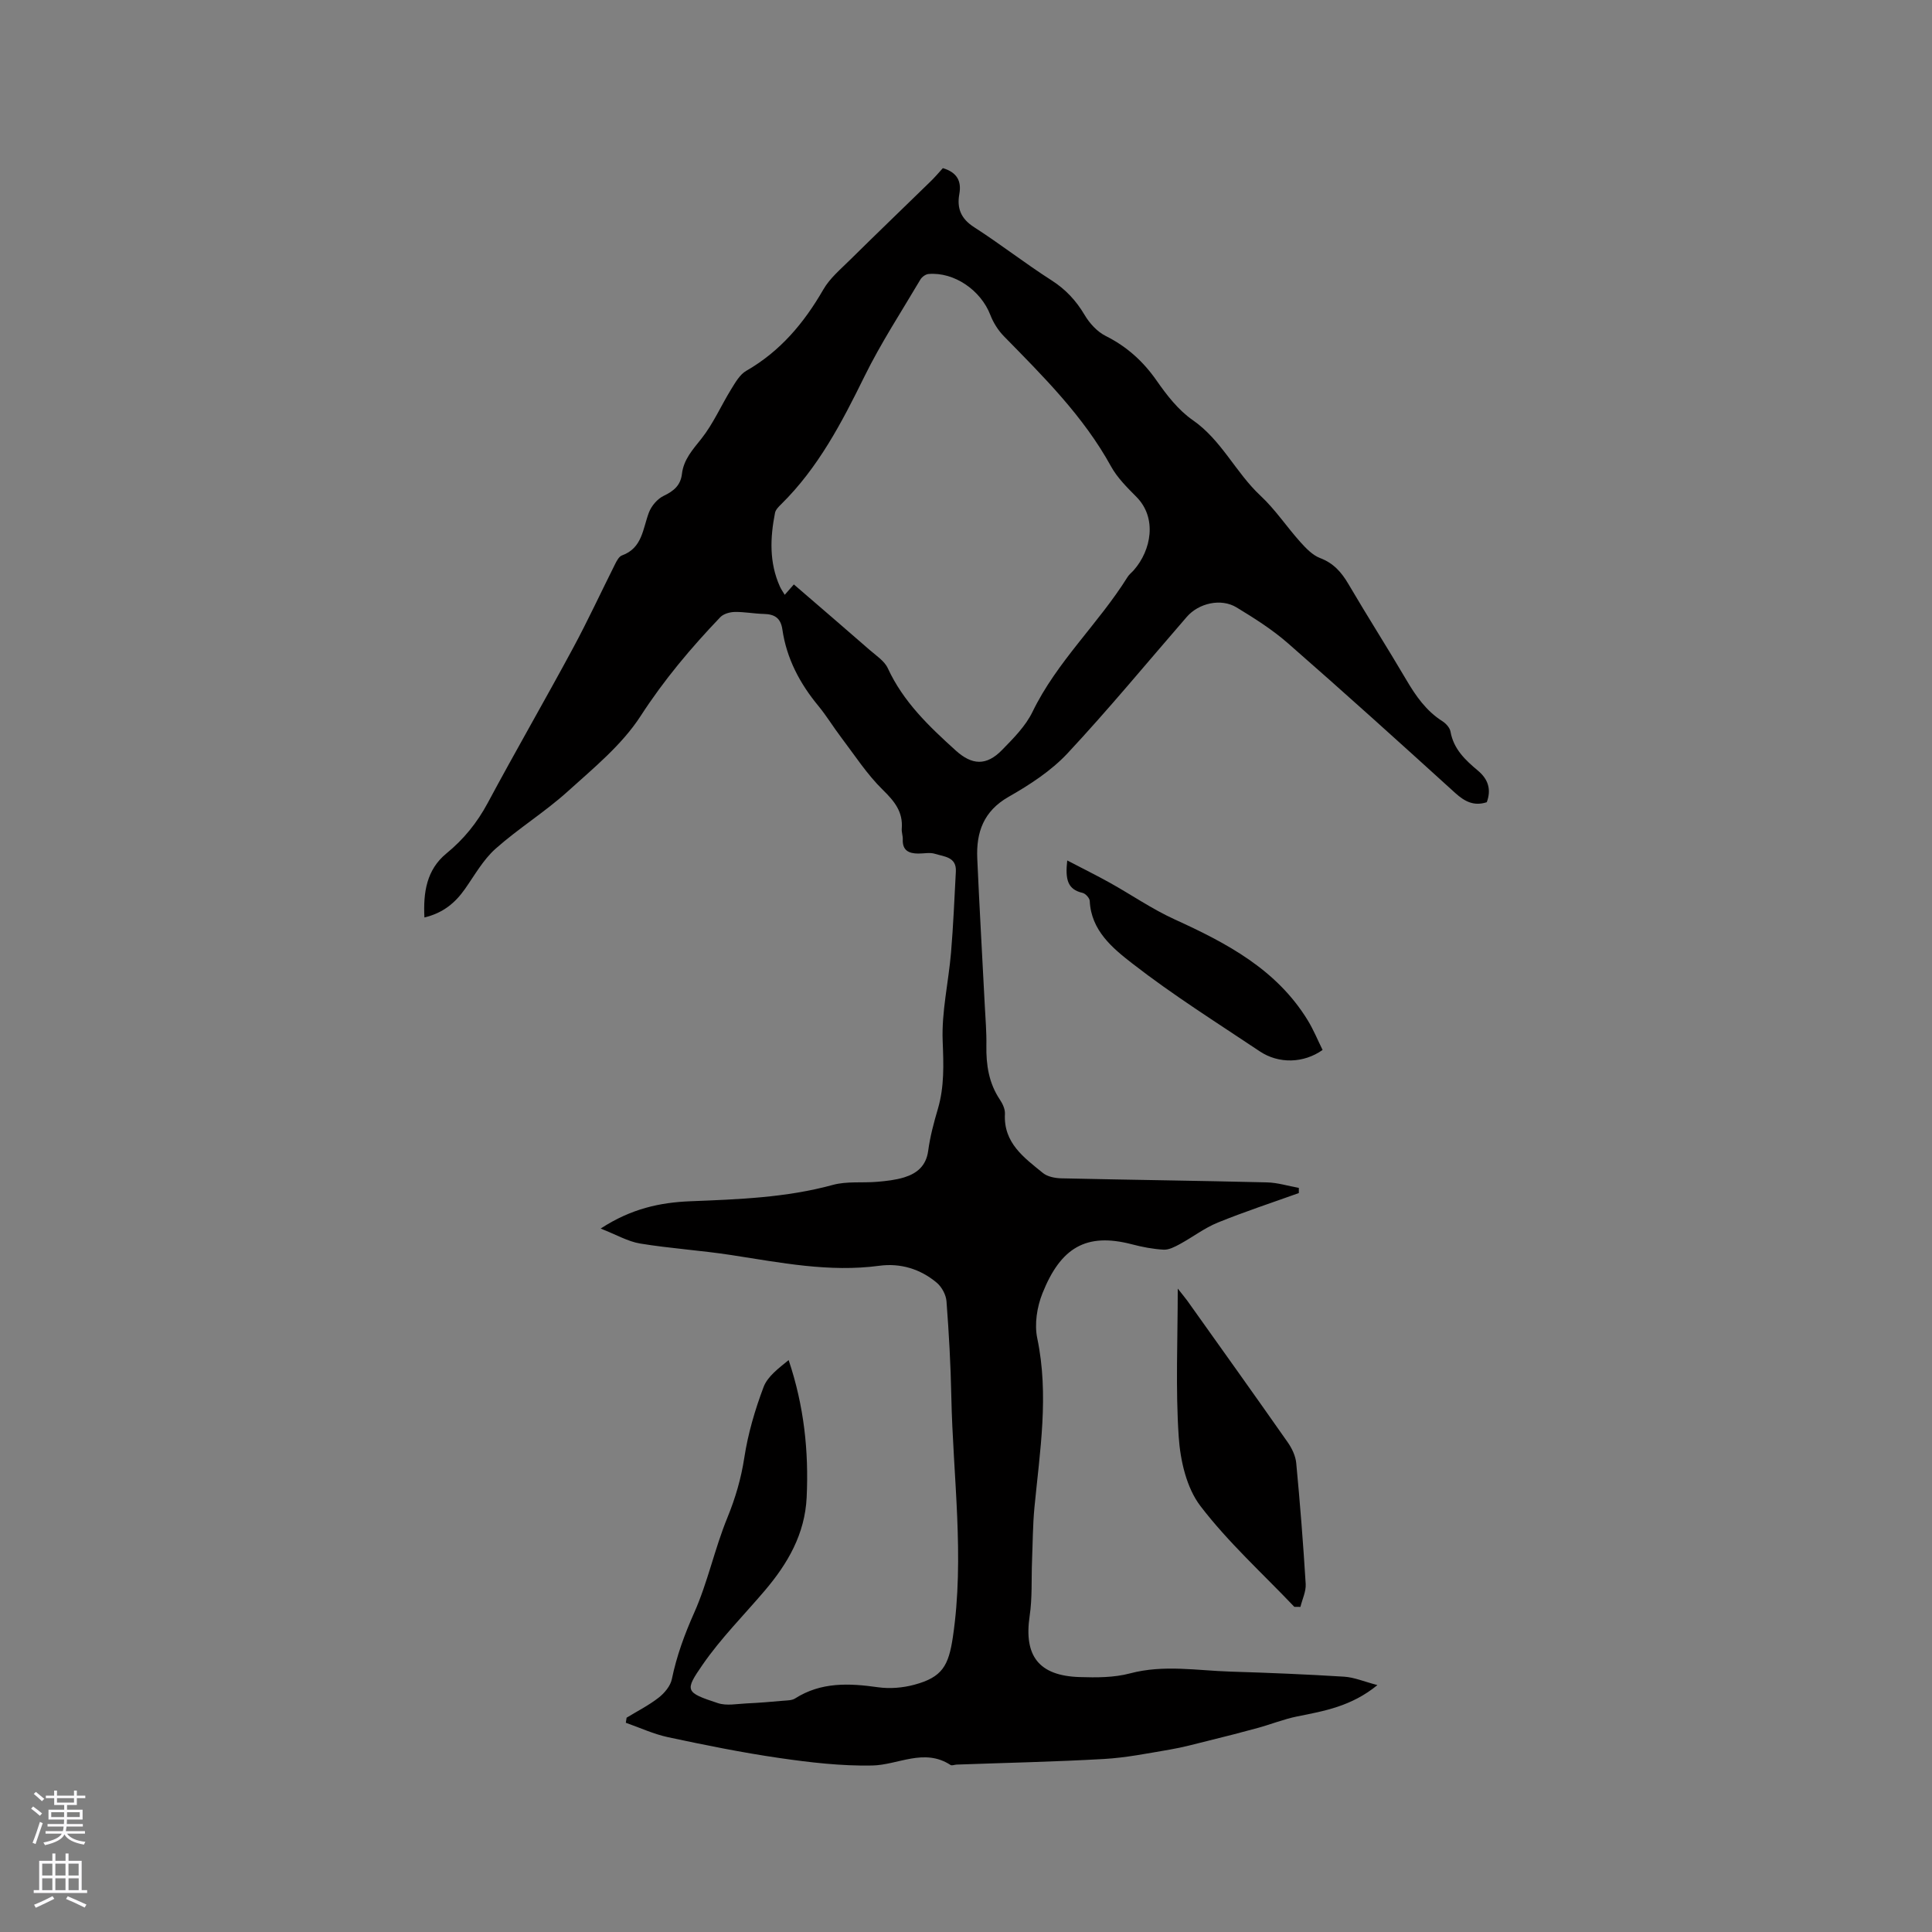 <svg enable-background="new 0 0 400 400" viewBox="0 0 400 400" xmlns="http://www.w3.org/2000/svg"><rect x="0" y="0" width="400" height="400" fill="#808080" stroke="none"/><g fill="#010000"><path d="m195.21 34.81c2.89.86 3.9 2.64 3.41 5.35-.54 2.99.34 5.14 3.08 6.89 5.43 3.49 10.54 7.49 15.98 10.97 2.96 1.89 5.12 4.22 6.89 7.21 1.02 1.72 2.59 3.44 4.34 4.32 4.39 2.2 7.77 5.25 10.57 9.27 2.1 3.01 4.49 6.1 7.45 8.15 5.99 4.15 8.89 10.86 14.05 15.67 3.06 2.85 5.42 6.44 8.24 9.58 1.17 1.3 2.52 2.72 4.09 3.32 2.79 1.06 4.43 2.93 5.88 5.4 3.91 6.67 8.08 13.19 12 19.86 1.96 3.33 4.1 6.39 7.43 8.51.74.47 1.55 1.35 1.69 2.16.64 3.64 3.09 5.91 5.7 8.1 2.1 1.76 2.79 3.9 1.81 6.52-2.64.86-4.55-.12-6.53-1.91-11.46-10.41-22.95-20.79-34.61-30.98-3.24-2.84-6.96-5.19-10.66-7.44-3.23-1.96-7.85-.89-10.32 1.97-8.2 9.45-16.17 19.12-24.7 28.26-3.4 3.63-7.82 6.5-12.19 8.99-5.18 2.96-6.71 7.34-6.48 12.73.45 10.17 1.04 20.33 1.56 30.49.14 2.75.38 5.51.33 8.26-.07 4.01.5 7.78 2.79 11.2.57.85 1.1 1.98 1.05 2.95-.33 6.02 3.95 9.06 7.87 12.25.95.77 2.52 1.07 3.81 1.1 14.19.32 28.38.49 42.57.84 2.21.05 4.4.75 6.6 1.14v1.07c-5.6 2.01-11.27 3.87-16.78 6.11-2.77 1.13-5.21 3.02-7.86 4.46-1.04.56-2.26 1.21-3.36 1.15-2.2-.12-4.42-.55-6.56-1.11-9.52-2.49-14.76.73-18.52 10.14-1.13 2.82-1.69 6.38-1.08 9.3 2.47 11.78.54 23.38-.58 35.04-.35 3.68-.35 7.39-.5 11.08-.15 3.79.07 7.64-.49 11.37-1.23 8.27 1.87 12.4 10.34 12.67 3.48.11 7.11.12 10.43-.76 6.99-1.86 13.91-.58 20.85-.37 7.83.24 15.67.56 23.49 1.05 2.09.13 4.14 1.02 6.89 1.74-5.39 4.41-11.02 5.37-16.62 6.49-2.76.56-5.42 1.63-8.14 2.38-3.42.94-6.85 1.81-10.29 2.66-2.63.65-5.25 1.37-7.91 1.82-4.54.77-9.1 1.69-13.68 1.95-10.15.58-20.33.79-30.49 1.16-.42.02-.97.26-1.25.08-5.49-3.58-10.84.01-16.25.11-6.38.12-12.83-.63-19.17-1.55-7.73-1.12-15.41-2.68-23.06-4.31-2.99-.64-5.84-1.97-8.75-2.99.05-.35.1-.7.16-1.05 2.23-1.36 4.59-2.55 6.64-4.15 1.2-.94 2.44-2.41 2.73-3.84.99-4.79 2.62-9.24 4.62-13.73 2.82-6.33 4.24-13.27 6.88-19.7 1.66-4.07 2.83-8.06 3.5-12.41.76-4.97 2.21-9.91 3.99-14.63.84-2.22 3.13-3.89 5.19-5.58 3.19 9.49 4.18 18.86 3.73 28.42-.36 7.6-3.91 13.71-8.67 19.31-4.32 5.08-9.09 9.86-12.86 15.32-3.74 5.41-3.68 5.74 3.17 7.98 1.8.59 3.97.14 5.96.05 2.52-.11 5.04-.33 7.56-.55.83-.07 1.79-.06 2.44-.47 5.4-3.44 11.19-3.17 17.2-2.32 2.44.34 5.12.12 7.51-.53 5.75-1.55 7.07-3.9 7.96-9.86 2.47-16.65.02-33.23-.32-49.84-.13-6.57-.5-13.14-1-19.69-.1-1.34-.98-2.97-2.02-3.84-3.39-2.85-7.52-4.09-11.87-3.51-10.39 1.4-20.47-.65-30.63-2.21-6.27-.97-12.63-1.36-18.9-2.39-2.55-.42-4.93-1.83-8.18-3.1 6.35-4.15 12.36-5.4 18.5-5.65 9.96-.4 19.87-.73 29.58-3.39 2.9-.79 6.11-.38 9.17-.64 1.88-.16 3.81-.37 5.6-.92 2.64-.82 4.54-2.37 4.96-5.49.39-2.92 1.16-5.82 2-8.66 1.37-4.65 1.19-9.26 1-14.07-.24-6.07 1.21-12.19 1.73-18.3.47-5.59.7-11.21 1-16.81.16-3.04-2.45-3.06-4.33-3.66-1.06-.33-2.31-.04-3.47-.05-1.96-.01-3.29-.66-3.19-2.94.03-.73-.27-1.48-.21-2.21.28-3.49-1.5-5.67-3.93-8.05-3.29-3.22-5.85-7.21-8.66-10.91-1.6-2.11-2.98-4.4-4.66-6.44-3.86-4.66-6.6-9.84-7.47-15.86-.35-2.4-1.65-3.15-3.85-3.2-2.01-.05-4.02-.45-6.02-.41-1.02.02-2.33.39-2.99 1.09-6.07 6.35-11.66 12.99-16.49 20.46-3.88 5.99-9.75 10.78-15.15 15.66-4.7 4.24-10.17 7.62-14.9 11.83-2.55 2.28-4.31 5.46-6.32 8.32-2.02 2.87-4.52 4.97-8.39 5.89-.26-5.2.45-9.88 4.54-13.24 3.59-2.94 6.36-6.35 8.56-10.45 5.75-10.73 11.85-21.28 17.63-32 3.11-5.75 5.85-11.7 8.79-17.55.33-.65.78-1.49 1.37-1.71 4.25-1.53 4.31-5.52 5.59-8.89.52-1.37 1.76-2.83 3.06-3.45 2.1-1 3.5-2.18 3.78-4.55.35-2.98 2.23-5.02 4.04-7.3 2.45-3.1 4.07-6.85 6.16-10.24.86-1.39 1.79-3.04 3.12-3.8 7.03-4.03 11.95-9.89 15.94-16.81 1.37-2.39 3.66-4.28 5.66-6.27 5.41-5.35 10.9-10.61 16.34-15.92.99-.93 1.87-1.98 2.76-2.96zm-30.85 86.19c5.44 4.69 10.59 9.11 15.7 13.57 1.35 1.18 3.06 2.27 3.76 3.8 3.2 6.94 8.53 12.02 14.04 17 3.38 3.06 6.35 3.24 9.6-.09 2.35-2.41 4.87-4.93 6.31-7.9 5.05-10.41 13.65-18.25 19.68-27.92.33-.53.86-.93 1.28-1.4 3.67-4.18 4.85-10.84.57-15.17-1.93-1.95-3.97-3.96-5.27-6.32-5.71-10.39-13.99-18.59-22.15-26.92-1.21-1.23-2.22-2.83-2.84-4.44-1.97-5.12-7.49-8.94-12.81-8.48-.59.05-1.35.6-1.67 1.14-3.93 6.65-8.18 13.15-11.58 20.06-4.7 9.56-9.57 18.91-17.26 26.48-.51.5-1.13 1.12-1.26 1.76-1.02 5.17-1.22 10.31 1.01 15.27.25.56.63 1.08 1 1.71.65-.73 1.18-1.34 1.89-2.15z"/><path d="m267.98 332.68c-6.56-6.9-13.71-13.36-19.45-20.88-2.88-3.77-4.16-9.42-4.49-14.33-.67-9.97-.2-20.02-.2-30.68.9 1.15 1.48 1.82 2 2.54 6.94 9.75 13.91 19.49 20.78 29.3.87 1.24 1.61 2.81 1.75 4.28.79 8.33 1.45 16.68 1.96 25.04.09 1.55-.71 3.16-1.09 4.74-.42-.01-.84-.01-1.26-.01z"/><path d="m220.96 178.15c3.32 1.73 6.1 3.1 8.81 4.61 4.49 2.5 8.76 5.46 13.41 7.58 10.81 4.93 21.13 10.36 27.59 20.93 1.19 1.95 2.06 4.1 3.06 6.11-3.91 2.77-9.08 2.93-13.04.27-8.88-5.94-17.96-11.64-26.38-18.19-4.04-3.14-8.51-6.8-8.79-12.93-.03-.6-.87-1.52-1.49-1.67-3.11-.71-3.61-2.79-3.17-6.71z"/></g><path d="m6.44 374.46.42-.45c.65.47 1.27.95 1.85 1.44l-.45.49c-.65-.56-1.25-1.06-1.82-1.48m.93 7.33-.63-.26c.55-1.36 1.05-2.8 1.52-4.33.19.1.38.19.59.27-.46 1.29-.95 2.73-1.48 4.32m-.38-10.38.44-.42c.43.34 1.01.82 1.74 1.44l-.49.49c-.53-.51-1.09-1.01-1.69-1.51m2.5.35h1.72v-1.04h.59v1.04h3.52v-1.04h.59v1.04h1.75v.53h-1.75v1.42h-2.03v.97h3.22v2.03h-3.24c0 .35-.01.66-.03.93h3.32v.53h-3.37c-.03.27-.08.58-.15.94h3.96v.53h-3.71c.67.92 1.93 1.48 3.79 1.68-.13.24-.23.44-.29.59-2.13-.38-3.48-1.08-4.04-2.12-.43.97-1.77 1.72-4.03 2.23-.09-.19-.2-.37-.33-.55 2.1-.42 3.37-1.03 3.81-1.83h-3.36v-.53h3.58c.08-.29.13-.61.16-.94h-3.33v-.53h3.39c.02-.27.04-.58.04-.93h-3.23v-2.03h3.25v-.97h-2.07v-1.42h-1.73zm1.12 3.44v1h2.65c.01-.3.02-.44.01-.4v-.25-.35zm1.19-2h3.52v-.91h-3.52zm4.71 2h-2.63v.59c0 .15-.01.28-.01.4h2.64z" fill="#fbfafc"/><path d="m13.56 383.74h.63v1.52h2.72v6.07h1.13v.6h-11.06v-.6h1.13v-6.07h2.73v-1.52h.63v1.52h2.1v-1.52zm-2.69 8.83.38.56c-1.24.63-2.53 1.25-3.85 1.85-.1-.21-.21-.42-.34-.63 1.36-.55 2.63-1.15 3.81-1.78m-2.13-4.27h2.1v-2.45h-2.1zm0 3.04h2.1v-2.46h-2.1zm2.72-3.04h2.1v-2.45h-2.1zm0 3.04h2.1v-2.46h-2.1zm6.07 3.6c-1.41-.71-2.7-1.3-3.86-1.78l.35-.56c1.45.62 2.75 1.19 3.88 1.72zm-1.25-9.09h-2.1v2.45h2.1zm-2.09 5.49h2.1v-2.46h-2.1z" fill="#fbfafc"/></svg>